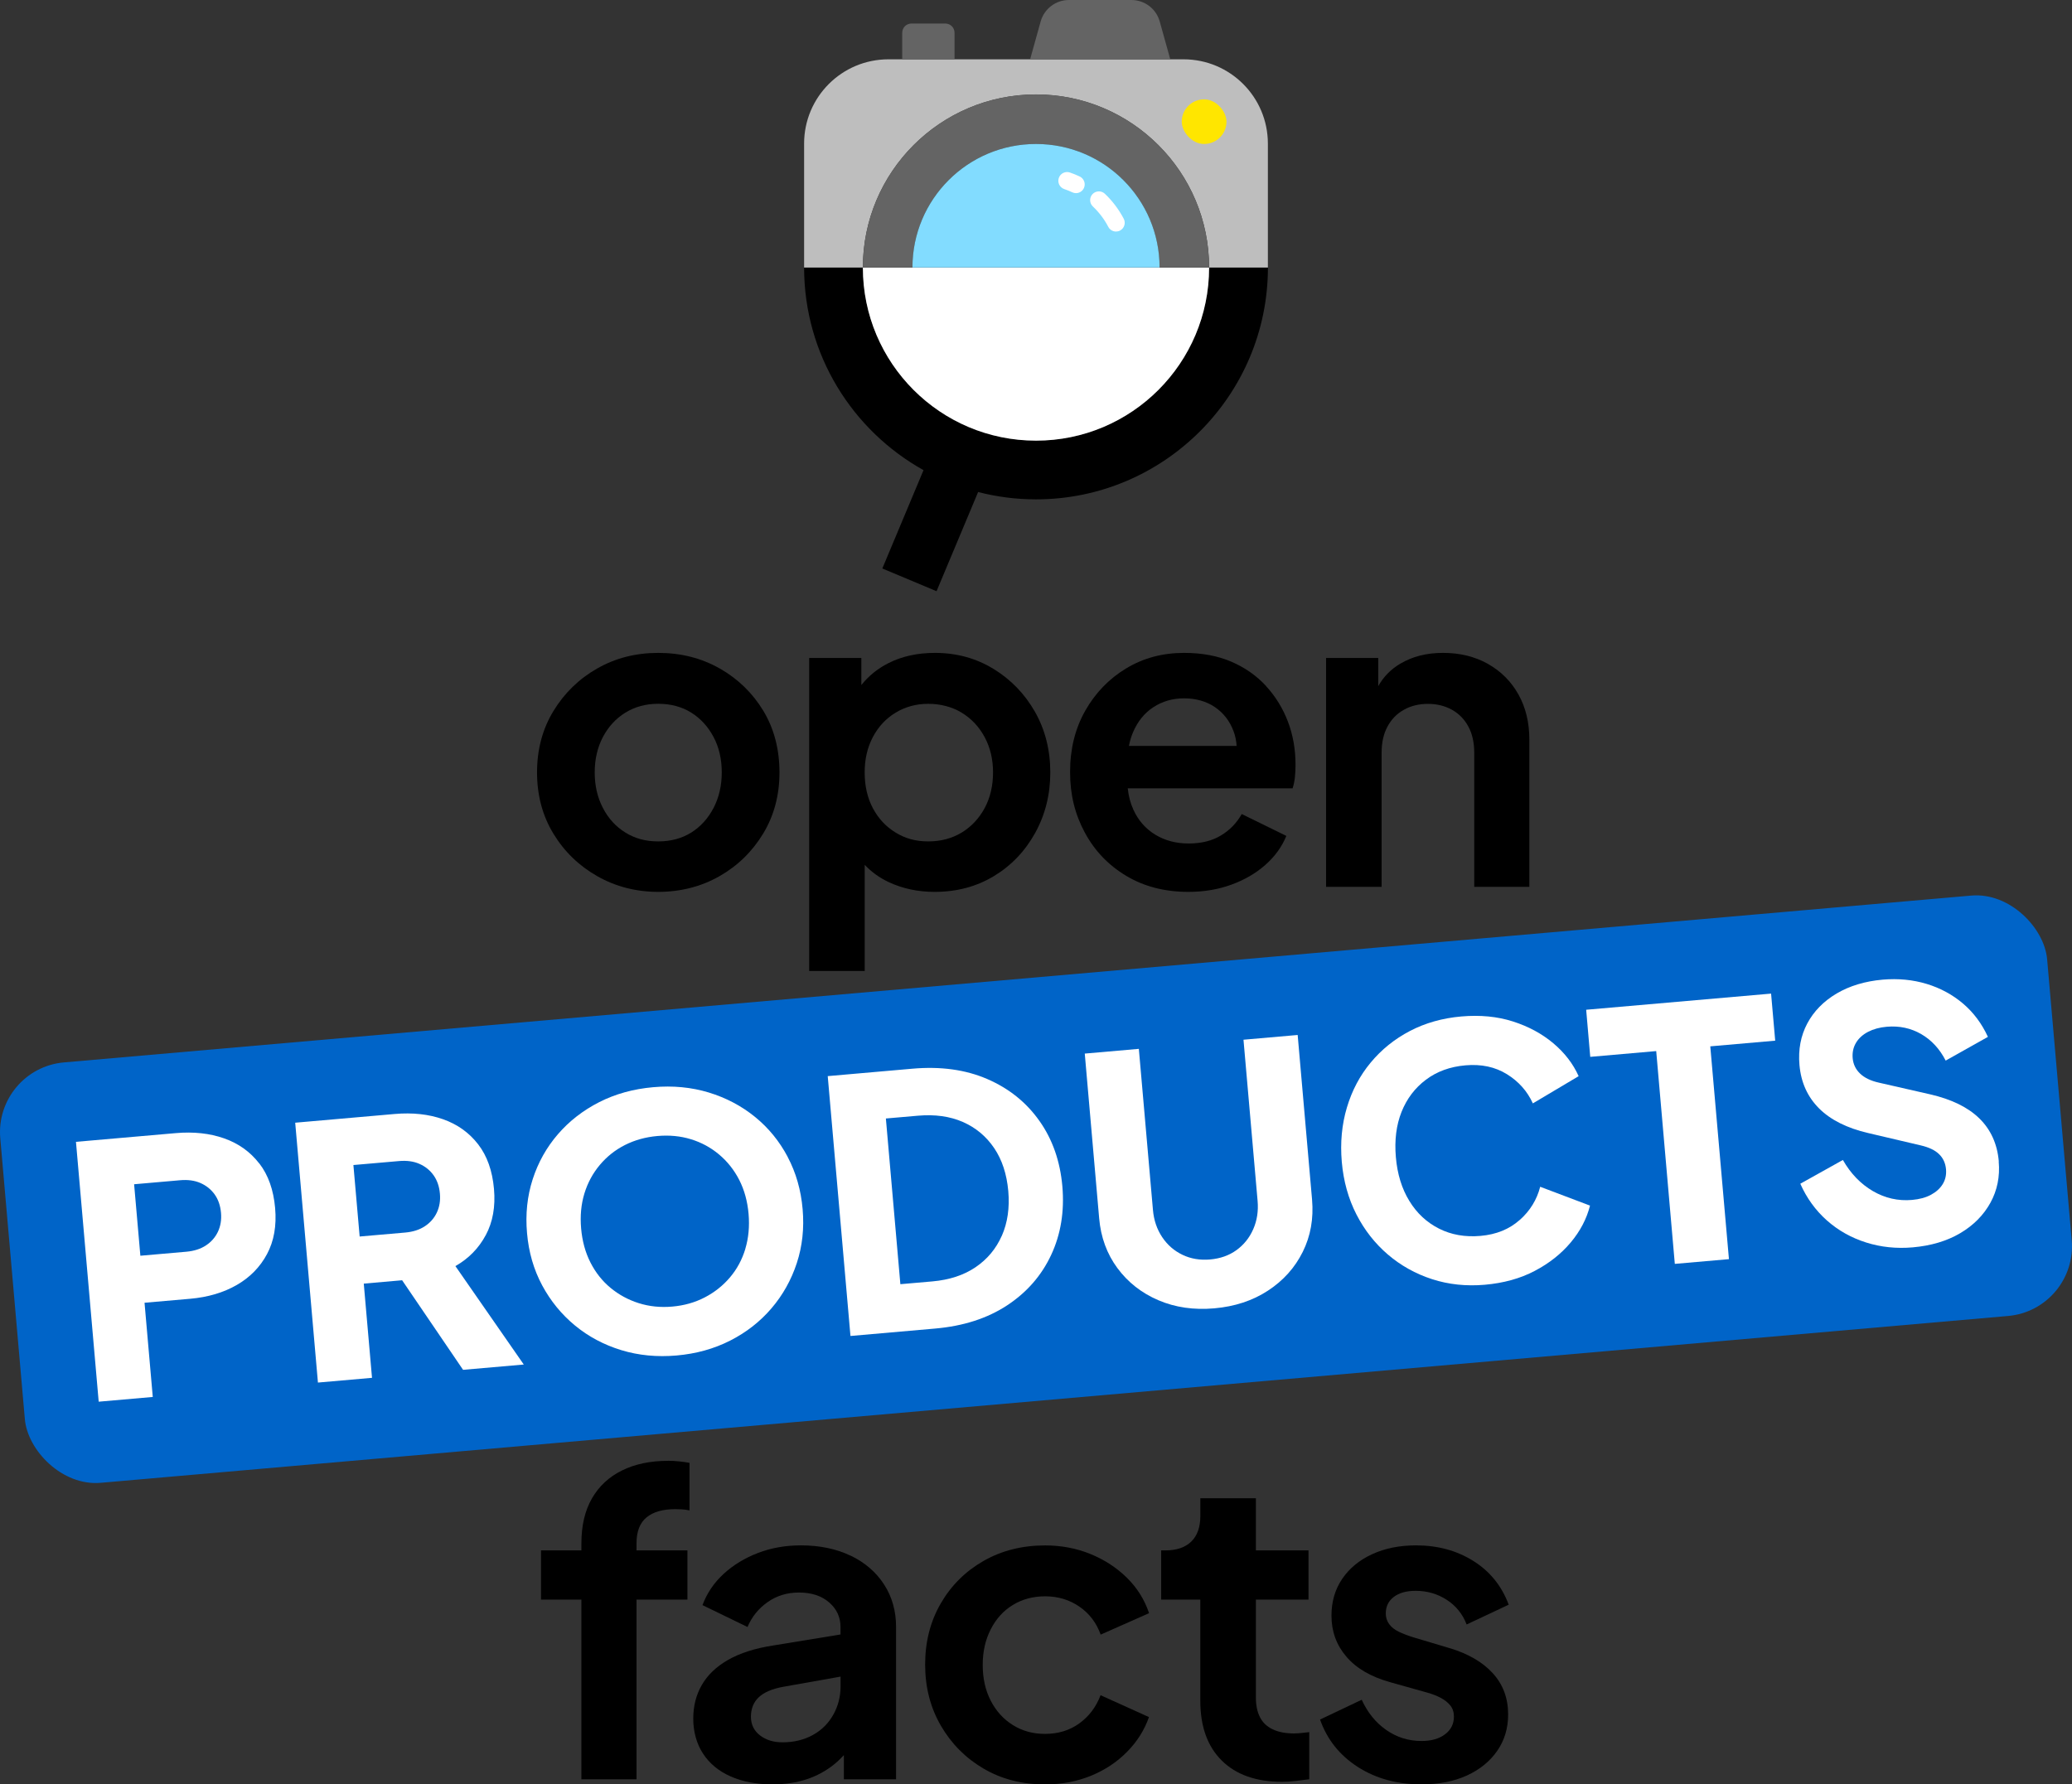 <?xml version="1.0" encoding="UTF-8"?>
<svg id="a" width="437.57" height="376.92" version="1.1" viewBox="0 0 437.57 376.92" xmlns="http://www.w3.org/2000/svg">
 <rect x="0" y="0" width="437.57" height="376.92" fill="#333333" stroke="none"/>
 <defs>
  <style>.b{fill:none;}.c{fill:#0064c8;}.d{fill:#fff;}.e{fill:#ffe600;}.f{fill:#bebebe;}.g{fill:#646464;}.h{fill:#82dcff;}</style>
 </defs>
 <g transform="translate(-97.968 -97.97)">
  <rect class="c" transform="rotate(-5 316.8 349.21)" x="99.8" y="304.59" width="433.91" height="89.14" rx="14.79" ry="14.79"/>
  <path class="d" d="m152.71 343.72c-1.9-2.46-4.37-4.22-7.4-5.29-3.04-1.07-6.45-1.44-10.23-1.11l-21.07 1.84 4.8 54.89 11.42-1-1.74-19.9 9.65-0.84c3.73-0.33 7-1.29 9.81-2.9 2.8-1.61 4.94-3.79 6.41-6.54s2.04-5.99 1.71-9.73c-0.34-3.83-1.45-6.98-3.35-9.43zm-8.72 14.43c-0.56 1.19-1.41 2.15-2.53 2.89s-2.49 1.18-4.12 1.33l-9.73 0.85-1.32-15.1 9.73-0.85c1.62-0.14 3.05 0.05 4.28 0.59s2.23 1.34 3 2.41c0.76 1.07 1.21 2.37 1.34 3.89 0.13 1.47-0.09 2.8-0.65 3.99z"/>
  <path class="d" d="m200.55 358.88c1.49-2.78 2.07-6.03 1.74-9.77-0.34-3.83-1.45-6.98-3.35-9.43-1.9-2.46-4.37-4.22-7.4-5.29-3.04-1.07-6.45-1.44-10.23-1.11l-21 1.84 4.8 54.89 11.42-1-1.74-19.9 8.1-0.71 12.87 18.92 12.82-1.12-14.44-20.79c2.78-1.58 4.92-3.76 6.41-6.54zm-10.33-4.78c-0.56 1.19-1.41 2.15-2.53 2.89s-2.49 1.18-4.12 1.33l-9.65 0.84-1.32-15.1 9.65-0.84c1.62-0.14 3.05 0.05 4.28 0.59 1.24 0.54 2.23 1.34 3 2.41 0.76 1.07 1.21 2.37 1.34 3.89 0.13 1.47-0.09 2.8-0.65 3.99z"/>
  <path class="d" d="m264.32 342.35c-1.75-3.31-4.05-6.13-6.9-8.45s-6.11-4.04-9.77-5.16c-3.66-1.11-7.58-1.49-11.75-1.12-4.18 0.37-7.97 1.42-11.38 3.15-3.41 1.74-6.32 3.99-8.73 6.78-2.4 2.78-4.18 5.96-5.33 9.52-1.15 3.57-1.55 7.36-1.19 11.39 0.35 4.03 1.42 7.7 3.19 11.01 1.78 3.31 4.09 6.14 6.94 8.49s6.11 4.08 9.77 5.2 7.56 1.49 11.68 1.13c4.13-0.36 7.9-1.41 11.31-3.14s6.32-4.01 8.72-6.81c2.4-2.81 4.19-6 5.36-9.57s1.58-7.36 1.23-11.39-1.4-7.7-3.15-11.01zm-8.95 19.42c-0.69 2.29-1.78 4.3-3.26 6.04s-3.25 3.14-5.31 4.21-4.34 1.72-6.85 1.94c-2.5 0.22-4.86-0.02-7.08-0.72-2.21-0.7-4.2-1.77-5.96-3.23-1.76-1.45-3.18-3.25-4.26-5.38s-1.73-4.53-1.96-7.18 0-5.11 0.69-7.37 1.78-4.28 3.26-6.04 3.25-3.17 5.31-4.21 4.35-1.68 6.85-1.9 4.86 0 7.07 0.68c2.21 0.67 4.2 1.75 5.96 3.23s3.18 3.27 4.26 5.38c1.07 2.11 1.73 4.49 1.96 7.14s0 5.12-0.69 7.41z"/>
  <path class="d" d="m317.47 334.73c-2.77-3.92-6.44-6.86-11.02-8.84s-9.84-2.7-15.78-2.18l-17.9 1.57 4.8 54.89 17.9-1.57c5.94-0.52 11-2.15 15.17-4.89s7.27-6.29 9.31-10.65 2.83-9.2 2.37-14.5c-0.47-5.31-2.08-9.92-4.85-13.83zm-7.94 24.27c-1.22 2.76-3.07 4.97-5.55 6.65s-5.51 2.67-9.09 2.99l-6.78 0.59-3.06-35 6.78-0.59c3.59-0.31 6.74 0.13 9.47 1.32 2.73 1.2 4.93 3.03 6.61 5.51s2.67 5.51 2.99 9.09c0.31 3.54-0.15 6.68-1.36 9.44z"/>
  <path class="d" d="m371.99 316.59-11.42 1 2.98 34.04c0.19 2.16-0.12 4.16-0.92 5.98-0.8 1.83-1.99 3.3-3.55 4.43s-3.42 1.78-5.58 1.97c-2.11 0.18-4.05-0.14-5.8-0.98-1.76-0.84-3.19-2.08-4.3-3.74s-1.76-3.57-1.95-5.73l-2.98-34.04-11.42 1 3.04 34.78c0.35 4.03 1.64 7.54 3.86 10.54s5.1 5.26 8.65 6.78 7.48 2.09 11.81 1.71c4.32-0.38 8.1-1.62 11.33-3.74 3.23-2.11 5.68-4.84 7.34-8.18s2.32-7.02 1.97-11.05l-3.04-34.78z"/>
  <path class="d" d="m418.89 355.67c-2.18 1.95-4.94 3.07-8.28 3.36-3.24 0.28-6.16-0.23-8.75-1.54s-4.68-3.25-6.26-5.84c-1.59-2.58-2.54-5.67-2.85-9.25-0.31-3.59 0.09-6.78 1.2-9.57 1.12-2.8 2.84-5.06 5.16-6.8s5.1-2.75 8.35-3.03c3.34-0.29 6.25 0.33 8.74 1.87 2.48 1.54 4.31 3.59 5.48 6.17l9.67-5.75c-1.17-2.62-2.96-4.94-5.36-6.96s-5.25-3.55-8.53-4.6-6.92-1.4-10.9-1.05-7.59 1.37-10.83 3.06-6.01 3.92-8.29 6.67c-2.29 2.75-3.96 5.91-5.03 9.5-1.07 3.58-1.43 7.41-1.08 11.49 0.36 4.08 1.39 7.77 3.09 11.09s3.92 6.14 6.65 8.48c2.73 2.33 5.84 4.07 9.33 5.2s7.2 1.52 11.13 1.18c3.98-0.35 7.5-1.32 10.55-2.93 3.05-1.6 5.59-3.61 7.6-6.01s3.37-5 4.07-7.78l-10.52-3.98c-0.7 2.73-2.14 5.08-4.32 7.02z"/>
  <polygon class="d" points="433.8 321.21 447.73 319.99 451.66 364.94 463.09 363.94 459.15 318.99 472.86 317.79 471.99 307.85 432.94 311.26"/>
  <path class="d" d="m520.08 343.29c-0.32-3.68-1.69-6.71-4.1-9.07s-5.89-4.06-10.43-5.1l-10.83-2.47c-1.72-0.39-3.03-1.03-3.95-1.92-0.92-0.88-1.43-1.96-1.55-3.24-0.1-1.18 0.12-2.25 0.68-3.21s1.41-1.74 2.54-2.34c1.14-0.59 2.46-0.96 3.99-1.09 2.65-0.23 5.07 0.29 7.26 1.55 2.19 1.27 3.91 3.14 5.17 5.6l8.92-5.01c-1.29-2.81-3.04-5.15-5.26-7.04-2.22-1.88-4.78-3.27-7.68-4.15s-5.99-1.18-9.28-0.9c-3.73 0.33-6.98 1.31-9.73 2.93-2.75 1.63-4.82 3.74-6.2 6.33-1.38 2.6-1.93 5.51-1.65 8.76 0.32 3.68 1.7 6.74 4.14 9.18 2.44 2.43 5.91 4.17 10.4 5.21l11.07 2.6c1.72 0.4 3.01 1.01 3.87 1.85 0.87 0.84 1.35 1.9 1.47 3.18 0.1 1.18-0.13 2.23-0.69 3.14-0.56 0.92-1.39 1.67-2.48 2.26s-2.42 0.95-3.99 1.09c-2.95 0.26-5.71-0.37-8.29-1.87-2.58-1.51-4.69-3.7-6.33-6.57l-8.99 5.02c1.35 3.05 3.23 5.63 5.61 7.75 2.39 2.12 5.15 3.67 8.28 4.66s6.41 1.33 9.85 1.03c3.88-0.34 7.22-1.34 10.02-2.99s4.93-3.8 6.38-6.42c1.45-2.63 2.04-5.54 1.76-8.73z"/>
  <path d="m239.05 406.54c-3.73 0-6.98 0.68-9.73 2.04-2.76 1.36-4.87 3.33-6.35 5.91s-2.22 5.73-2.22 9.46v1.51h-8.53v10.4h8.53v37.95h11.64v-37.95h10.75v-10.4h-10.75v-1.51c0-2.49 0.71-4.31 2.13-5.47s3.44-1.73 6.04-1.73c0.41 0 0.87 0.02 1.38 0.04 0.5 0.03 1.05 0.1 1.64 0.22v-10.04c-0.59-0.12-1.32-0.22-2.18-0.31s-1.64-0.13-2.35-0.13z"/>
  <path d="m277.6 426.58c-3.02-1.45-6.52-2.18-10.49-2.18-3.26 0-6.28 0.53-9.06 1.6-2.79 1.07-5.2 2.53-7.24 4.4s-3.54 4.07-4.49 6.62l9.51 4.62c0.89-2.13 2.3-3.88 4.22-5.24s4.13-2.04 6.62-2.04c2.67 0 4.8 0.7 6.4 2.09s2.4 3.13 2.4 5.2v1.57l-14.31 2.34c-3.79 0.59-6.93 1.6-9.42 3.02s-4.34 3.19-5.55 5.29c-1.22 2.1-1.82 4.49-1.82 7.15s0.68 5.23 2.04 7.33 3.3 3.72 5.82 4.84 5.47 1.69 8.84 1.69c2.67 0 5.08-0.36 7.24-1.07s4.12-1.78 5.87-3.2c0.71-0.58 1.37-1.22 2-1.9v5.1h11.02v-32.17c0-3.38-0.84-6.37-2.53-8.98s-4.04-4.64-7.06-6.09zm-3.64 33.55c-1.01 1.84-2.44 3.27-4.31 4.31s-4.01 1.56-6.44 1.56c-1.9 0-3.48-0.49-4.75-1.47s-1.91-2.3-1.91-3.95 0.56-3.1 1.69-4.13c1.12-1.04 2.84-1.76 5.15-2.18l12.09-2.15v2.06c0 2.13-0.5 4.12-1.51 5.95z"/>
  <path d="m311.88 436.98c1.98-1.21 4.25-1.82 6.8-1.82 2.72 0 5.14 0.73 7.24 2.18s3.6 3.42 4.49 5.91l10.22-4.53c-0.95-2.84-2.5-5.33-4.67-7.47-2.16-2.13-4.73-3.81-7.69-5.02s-6.16-1.82-9.6-1.82c-4.86 0-9.2 1.1-13.02 3.29s-6.83 5.19-9.02 8.98-3.29 8.09-3.29 12.89 1.11 9.11 3.33 12.93 5.23 6.84 9.02 9.06 8.12 3.33 12.97 3.33c3.49 0 6.72-0.61 9.69-1.82 2.96-1.21 5.51-2.9 7.64-5.07 2.13-2.16 3.67-4.61 4.62-7.33l-10.22-4.62c-0.95 2.49-2.44 4.47-4.49 5.95-2.04 1.48-4.46 2.22-7.24 2.22-2.55 0-4.81-0.62-6.8-1.87-1.99-1.24-3.54-2.96-4.67-5.15s-1.69-4.71-1.69-7.55 0.56-5.29 1.69-7.51c1.12-2.22 2.68-3.94 4.67-5.15z"/>
  <path d="m371.37 464.13c-1.9 0-3.45-0.3-4.67-0.89s-2.1-1.45-2.67-2.58c-0.56-1.12-0.84-2.49-0.84-4.09v-20.71h11.11v-10.4h-11.11v-11.02h-11.73v3.73c0 2.37-0.64 4.18-1.91 5.42s-3.1 1.87-5.47 1.87h-0.89v10.4h8.26v21.33c0 5.45 1.51 9.67 4.53 12.66s7.26 4.49 12.71 4.49c0.89 0 1.87-0.06 2.93-0.18 1.07-0.12 2.01-0.24 2.84-0.36v-9.95c-0.53 0.06-1.08 0.12-1.64 0.18s-1.05 0.09-1.47 0.09z"/>
  <path d="m404.04 446.09-7.73-2.31c-1.13-0.36-2.12-0.74-2.98-1.16-0.86-0.41-1.53-0.95-2-1.6s-0.71-1.39-0.71-2.22c0-1.48 0.56-2.65 1.69-3.51 1.12-0.86 2.67-1.29 4.62-1.29 2.43 0 4.62 0.64 6.58 1.91 1.95 1.27 3.35 3.01 4.18 5.2l8.89-4.18c-1.48-3.97-3.97-7.05-7.47-9.24s-7.52-3.29-12.09-3.29c-3.5 0-6.59 0.62-9.29 1.87-2.7 1.24-4.8 2.98-6.31 5.2s-2.27 4.81-2.27 7.78c0 3.32 1.05 6.21 3.15 8.66 2.1 2.46 5.17 4.25 9.2 5.38l7.91 2.22c1.07 0.3 2.01 0.67 2.84 1.11s1.5 0.98 2 1.6 0.76 1.41 0.76 2.35c0 1.54-0.62 2.79-1.87 3.73-1.24 0.95-2.9 1.42-4.98 1.42-2.73 0-5.2-0.77-7.42-2.31s-3.95-3.67-5.2-6.4l-8.8 4.18c1.48 4.21 4.13 7.54 7.95 10s8.31 3.69 13.46 3.69c3.67 0 6.87-0.62 9.6-1.87 2.72-1.24 4.86-2.98 6.4-5.2s2.31-4.78 2.31-7.69c0-3.44-1.08-6.34-3.24-8.71s-5.23-4.15-9.2-5.33z"/>
  <path d="m249.95 239.17c-3.85-2.19-8.18-3.29-12.97-3.29s-9.04 1.1-12.89 3.29-6.93 5.19-9.24 8.98-3.47 8.12-3.47 12.97 1.16 9.18 3.47 12.97 5.41 6.78 9.29 8.98c3.88 2.19 8.16 3.29 12.84 3.29s9.03-1.1 12.89-3.29c3.85-2.19 6.93-5.18 9.24-8.98 2.31-3.79 3.47-8.12 3.47-12.97s-1.14-9.26-3.42-13.02-5.35-6.74-9.2-8.93zm-1.29 29.46c-1.16 2.22-2.73 3.95-4.71 5.2-1.99 1.24-4.31 1.87-6.98 1.87s-4.92-0.62-6.93-1.87c-2.02-1.24-3.6-2.98-4.75-5.2-1.16-2.22-1.73-4.72-1.73-7.51s0.58-5.27 1.73-7.47c1.16-2.19 2.74-3.91 4.75-5.15s4.32-1.87 6.93-1.87 4.99 0.62 6.98 1.87c1.98 1.24 3.55 2.96 4.71 5.15s1.73 4.68 1.73 7.47-0.58 5.29-1.73 7.51z"/>
  <path d="m307.77 239.26c-3.67-2.25-7.79-3.38-12.35-3.38-3.73 0-7.02 0.73-9.86 2.18-2.28 1.16-4.17 2.7-5.69 4.61v-5.72h-11.02v66.12h11.73v-22.42c1.43 1.52 3.13 2.74 5.11 3.67 2.93 1.36 6.15 2.04 9.64 2.04 4.68 0 8.86-1.11 12.53-3.33s6.58-5.26 8.71-9.11 3.2-8.12 3.2-12.8-1.08-9.01-3.24-12.8-5.08-6.81-8.75-9.06zm-1.87 29.42c-1.19 2.19-2.8 3.91-4.84 5.15s-4.4 1.87-7.07 1.87-4.84-0.62-6.89-1.87c-2.04-1.24-3.64-2.96-4.8-5.15s-1.73-4.71-1.73-7.55 0.58-5.27 1.73-7.47c1.16-2.19 2.75-3.91 4.8-5.15 2.04-1.24 4.34-1.87 6.89-1.87s5.02 0.62 7.07 1.87c2.04 1.24 3.66 2.96 4.84 5.15s1.78 4.68 1.78 7.47-0.59 5.36-1.78 7.55z"/>
  <path d="m365.36 242.9c-2.01-2.19-4.46-3.91-7.33-5.15s-6.21-1.87-10-1.87c-4.56 0-8.65 1.1-12.26 3.29s-6.49 5.17-8.62 8.93-3.2 8.07-3.2 12.93 1.04 8.95 3.11 12.8 4.99 6.9 8.75 9.15 8.13 3.38 13.11 3.38c3.26 0 6.28-0.5 9.06-1.51s5.18-2.4 7.2-4.18c2.01-1.78 3.5-3.82 4.44-6.13l-9.42-4.62c-1.07 1.9-2.53 3.41-4.4 4.53-1.87 1.13-4.13 1.69-6.8 1.69s-5.02-0.62-7.07-1.87c-2.04-1.24-3.59-3.01-4.62-5.29-0.62-1.37-1.01-2.87-1.18-4.49h34.81c0.24-0.71 0.4-1.5 0.49-2.35 0.09-0.86 0.13-1.73 0.13-2.62 0-3.26-0.53-6.29-1.6-9.11-1.07-2.81-2.61-5.32-4.62-7.51zm-28.98 12.62c0.2-1.02 0.48-1.97 0.85-2.84 0.98-2.31 2.41-4.09 4.31-5.33s4.06-1.87 6.49-1.87 4.72 0.62 6.53 1.87c1.81 1.24 3.11 2.93 3.91 5.07 0.37 0.97 0.58 2.01 0.65 3.11h-22.74z"/>
  <path d="m412.18 238.19c-2.76-1.54-5.91-2.31-9.46-2.31s-6.44 0.76-9.02 2.27c-1.99 1.17-3.54 2.75-4.67 4.75v-5.95h-11.02v48.35h11.73v-28.35c0-2.13 0.41-3.97 1.24-5.51s1.98-2.72 3.47-3.55c1.48-0.83 3.17-1.24 5.07-1.24s3.58 0.42 5.07 1.24c1.48 0.83 2.64 2.01 3.47 3.55s1.24 3.38 1.24 5.51v28.35h11.64v-31.1c0-3.61-0.77-6.8-2.31-9.55s-3.69-4.9-6.44-6.44z"/>
  <path d="m316.75 191.03c-20.16 0-36.56-16.4-36.56-36.56h-12.41c0 18.39 10.19 34.44 25.22 42.81l-8.7 20.77 11.45 4.8 8.78-20.95c3.91 1.01 8.01 1.55 12.23 1.55 27 0 48.97-21.97 48.97-48.97h-12.41c0 20.16-16.4 36.56-36.56 36.56z"/>
  <path class="d" d="m353.31 154.49c0 20.19-16.37 36.56-36.56 36.56s-36.56-16.37-36.56-36.56z"/>
  <path class="f" d="m347.92 110.5h-62.33c-9.84 0-17.81 7.97-17.81 17.81v26.17h12.41c0-20.19 16.37-36.56 36.56-36.56s36.56 16.37 36.56 36.56h12.41v-26.17c0-9.84-7.97-17.81-17.81-17.81z"/>
  <path class="g" d="m336.91 97.97h-13.2c-2.78 0-5.22 1.85-5.97 4.53l-2.23 8h29.6l-2.23-8c-0.75-2.68-3.19-4.53-5.97-4.53z"/>
  <path class="g" d="m290.45 102.94h7.15c1.08 0 1.95 0.87 1.95 1.95v5.6h-11.05v-5.6c0-1.08 0.87-1.95 1.95-1.95z"/>
  <rect class="e" x="347.53" y="118.96" width="9.45" height="9.42" rx="4.71" ry="4.71"/>
  <path class="g" d="m316.75 117.91c-20.19 0-36.56 16.37-36.56 36.56h10.47c0-14.41 11.68-26.09 26.09-26.09s26.09 11.68 26.09 26.09h10.47c0-20.19-16.37-36.56-36.56-36.56z"/>
  <path class="h" d="m316.75 128.38c-14.41 0-26.09 11.68-26.09 26.09h52.19c0-14.41-11.68-26.09-26.09-26.09z"/>
  <path class="d" d="m333.66 146.88c-0.67 0-1.31-0.36-1.64-0.99-0.84-1.61-1.94-3.06-3.26-4.31-0.74-0.7-0.77-1.87-0.07-2.61s1.88-0.77 2.61-0.07c1.61 1.53 2.95 3.31 3.98 5.27 0.47 0.9 0.13 2.02-0.78 2.5-0.27 0.14-0.57 0.21-0.86 0.21z"/>
  <path class="d" d="m325.2 138.77c-0.26 0-0.53-0.06-0.79-0.18-0.55-0.26-1.12-0.49-1.69-0.68-0.97-0.33-1.48-1.38-1.15-2.35s1.38-1.48 2.35-1.15c0.7 0.24 1.39 0.52 2.06 0.84 0.92 0.43 1.32 1.54 0.88 2.46-0.31 0.67-0.98 1.06-1.67 1.06z"/>
 </g>
</svg>
